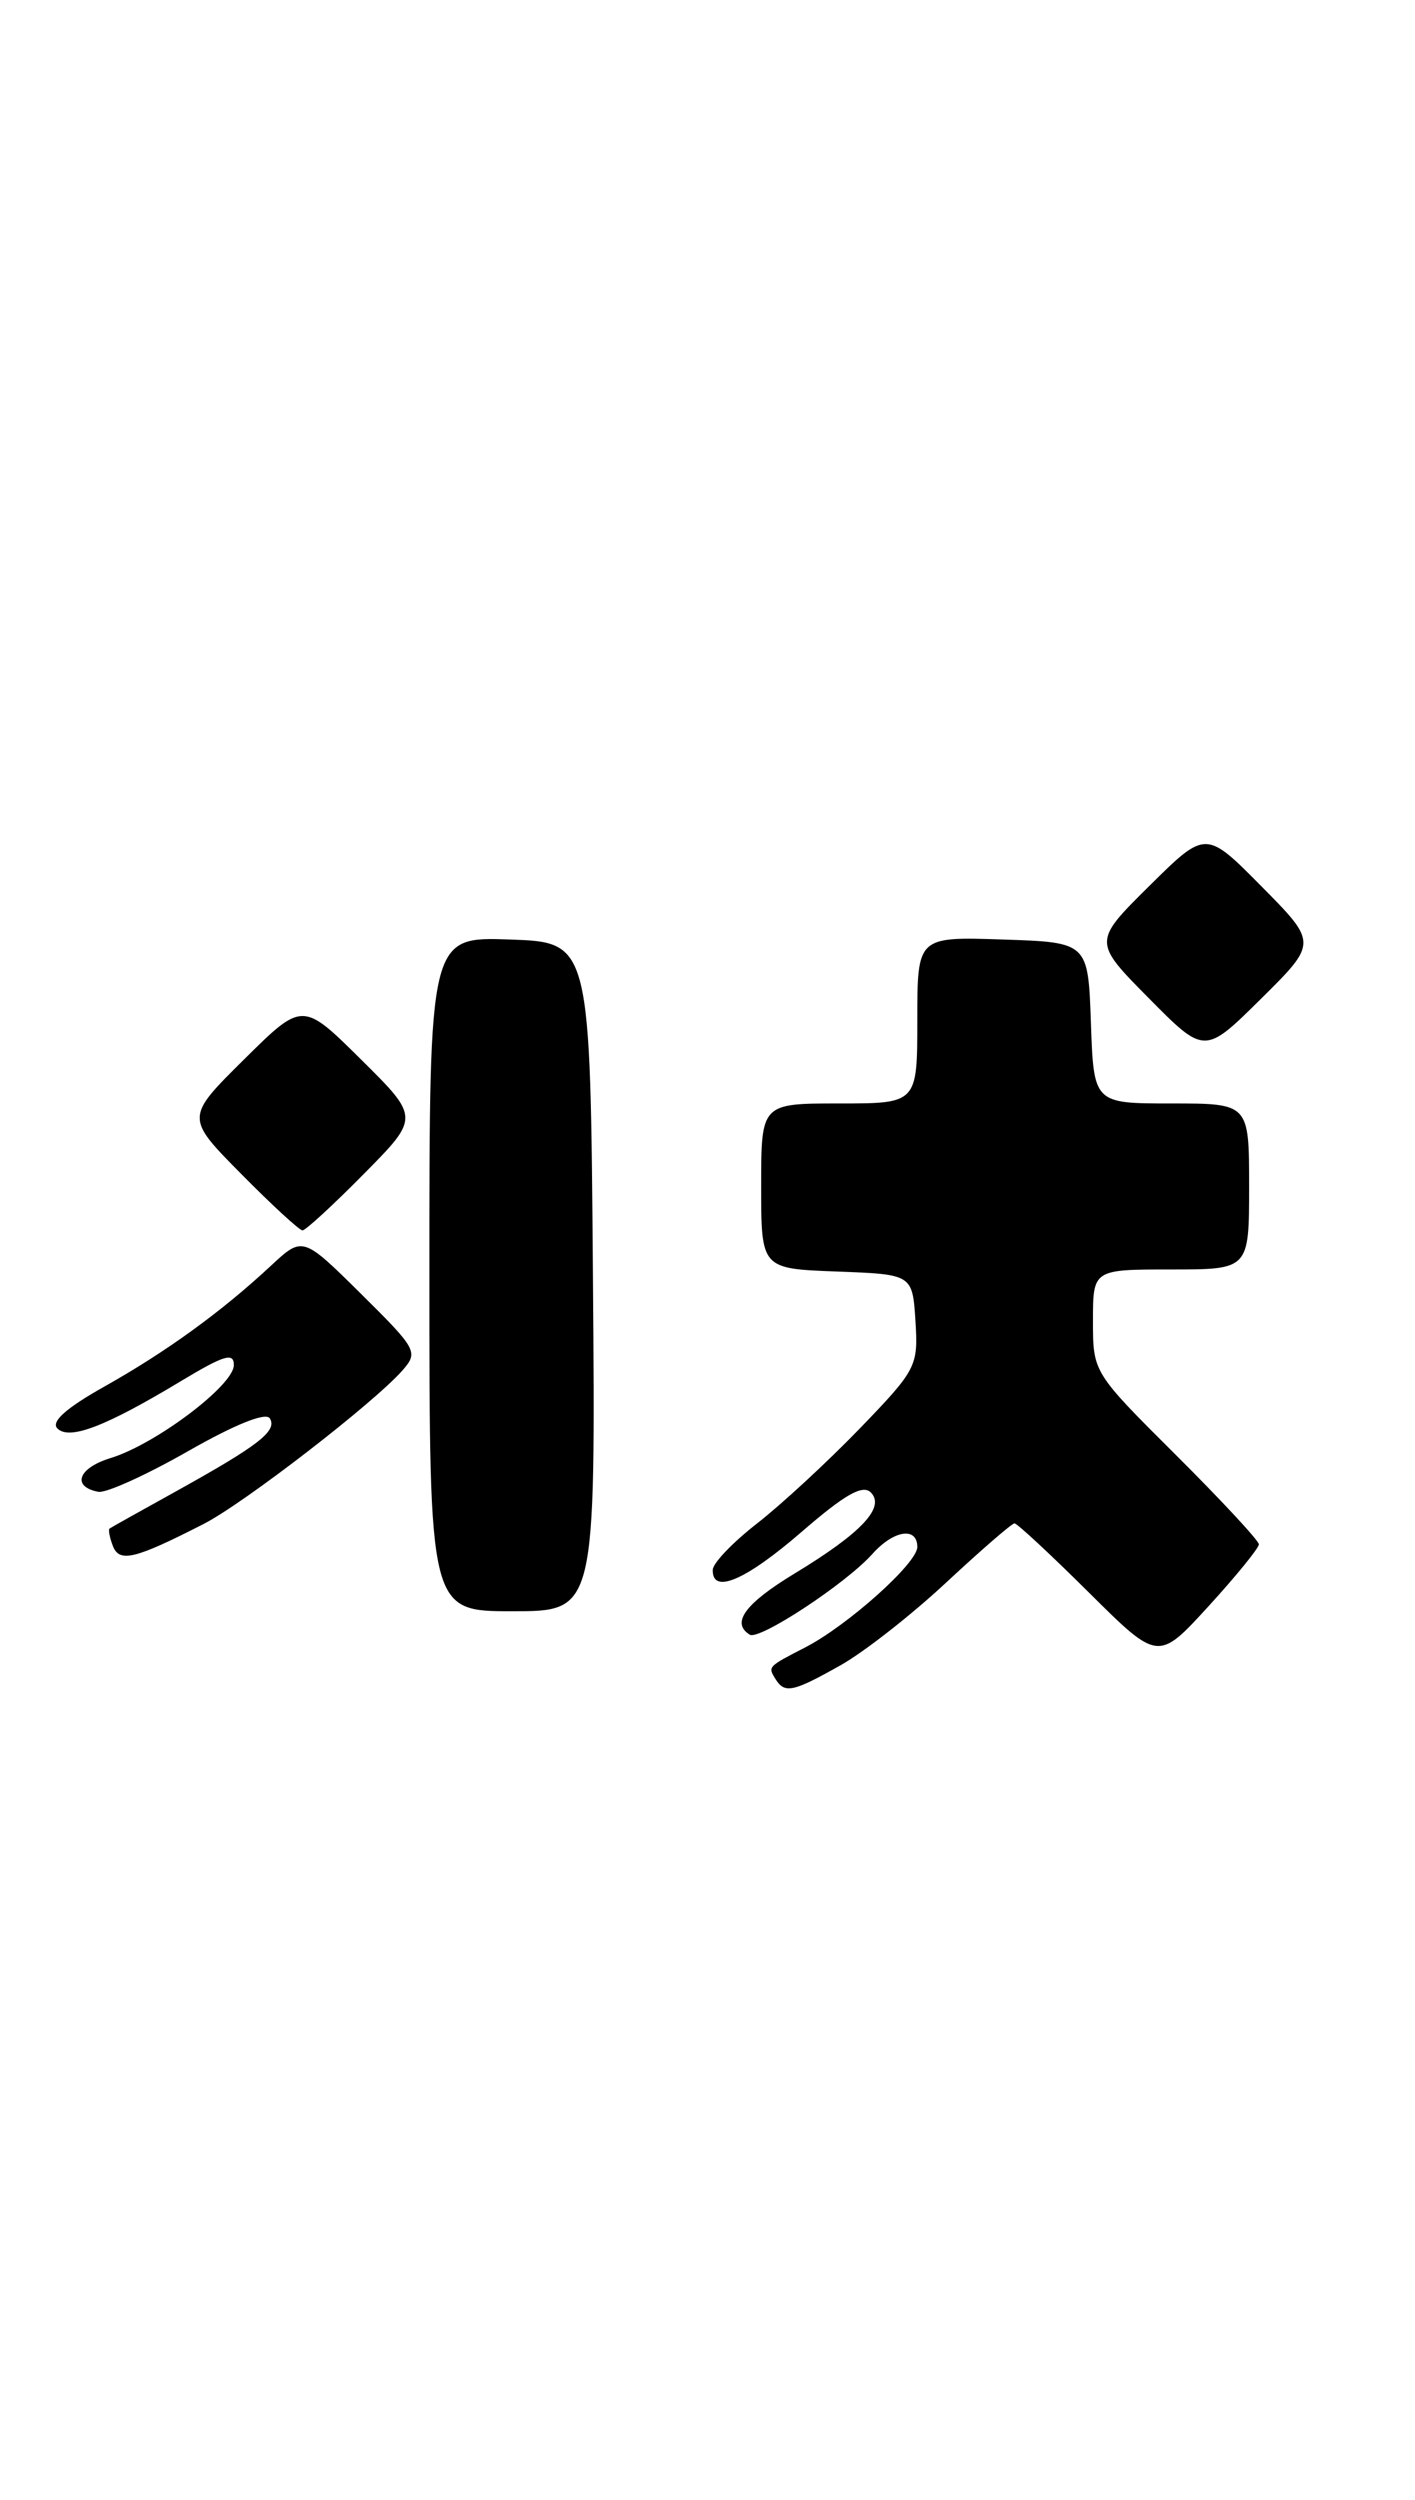 <?xml version="1.0" encoding="UTF-8" standalone="no"?>
<!DOCTYPE svg PUBLIC "-//W3C//DTD SVG 1.1//EN" "http://www.w3.org/Graphics/SVG/1.1/DTD/svg11.dtd" >
<svg xmlns="http://www.w3.org/2000/svg" xmlns:xlink="http://www.w3.org/1999/xlink" version="1.1" viewBox="0 0 145 256">
 <g >
 <path fill="currentColor"
d=" M 86.12 170.54 C 88.53 169.19 93.42 165.36 96.98 162.04 C 100.55 158.72 103.69 156.00 103.96 156.00 C 104.23 156.00 107.65 159.18 111.57 163.07 C 118.68 170.13 118.68 170.13 123.84 164.49 C 126.68 161.38 129.00 158.53 129.00 158.15 C 129.00 157.77 125.17 153.65 120.50 149.00 C 112.00 140.54 112.00 140.54 112.00 135.27 C 112.00 130.00 112.00 130.00 120.00 130.00 C 128.00 130.00 128.00 130.00 128.00 121.50 C 128.00 113.00 128.00 113.00 120.04 113.00 C 112.08 113.00 112.08 113.00 111.79 104.75 C 111.50 96.50 111.50 96.50 102.75 96.21 C 94.00 95.92 94.00 95.92 94.00 104.46 C 94.00 113.00 94.00 113.00 86.00 113.00 C 78.00 113.00 78.00 113.00 78.00 121.46 C 78.00 129.92 78.00 129.92 85.75 130.21 C 93.50 130.50 93.50 130.50 93.81 135.28 C 94.10 139.91 93.93 140.25 88.11 146.28 C 84.80 149.70 80.07 154.07 77.59 156.00 C 75.11 157.93 73.06 160.06 73.04 160.75 C 72.96 163.32 76.41 161.84 82.17 156.85 C 86.56 153.05 88.40 152.00 89.23 152.83 C 90.75 154.35 88.29 156.98 81.40 161.15 C 76.34 164.22 74.89 166.20 76.83 167.40 C 77.81 168.00 86.67 162.18 89.40 159.13 C 91.58 156.69 94.00 156.32 94.00 158.42 C 94.00 160.08 86.85 166.47 82.50 168.71 C 78.67 170.68 78.68 170.67 79.46 171.93 C 80.41 173.46 81.23 173.29 86.12 170.54 Z  M 60.76 130.75 C 60.50 96.50 60.50 96.50 52.25 96.21 C 44.00 95.92 44.00 95.92 44.00 130.46 C 44.00 165.00 44.00 165.00 52.51 165.00 C 61.03 165.00 61.03 165.00 60.76 130.75 Z  M 20.85 156.07 C 24.96 153.98 38.25 143.72 41.23 140.35 C 42.89 138.46 42.74 138.18 36.99 132.49 C 31.02 126.59 31.02 126.59 27.76 129.62 C 22.70 134.33 17.04 138.43 10.68 142.00 C 6.76 144.20 5.20 145.60 5.88 146.28 C 7.11 147.51 10.81 146.09 18.53 141.44 C 22.98 138.76 23.99 138.46 23.96 139.82 C 23.91 141.90 15.92 147.91 11.34 149.31 C 8.00 150.33 7.31 152.24 10.08 152.77 C 10.86 152.92 14.99 151.05 19.25 148.62 C 24.09 145.86 27.25 144.59 27.65 145.25 C 28.44 146.53 26.51 148.02 18.00 152.74 C 14.42 154.72 11.38 156.42 11.23 156.53 C 11.08 156.63 11.23 157.43 11.56 158.30 C 12.23 160.05 13.79 159.68 20.85 156.07 Z  M 37.28 120.22 C 43.00 114.44 43.00 114.44 37.00 108.50 C 31.00 102.56 31.00 102.56 25.00 108.50 C 19.00 114.44 19.00 114.44 24.72 120.22 C 27.86 123.40 30.69 126.00 31.00 126.00 C 31.31 126.00 34.14 123.40 37.28 120.22 Z  M 129.28 90.78 C 123.56 85.00 123.56 85.00 117.78 90.72 C 112.00 96.44 112.00 96.44 117.72 102.22 C 123.44 108.00 123.44 108.00 129.22 102.28 C 135.00 96.56 135.00 96.56 129.28 90.78 Z "/>
</g>
</svg>